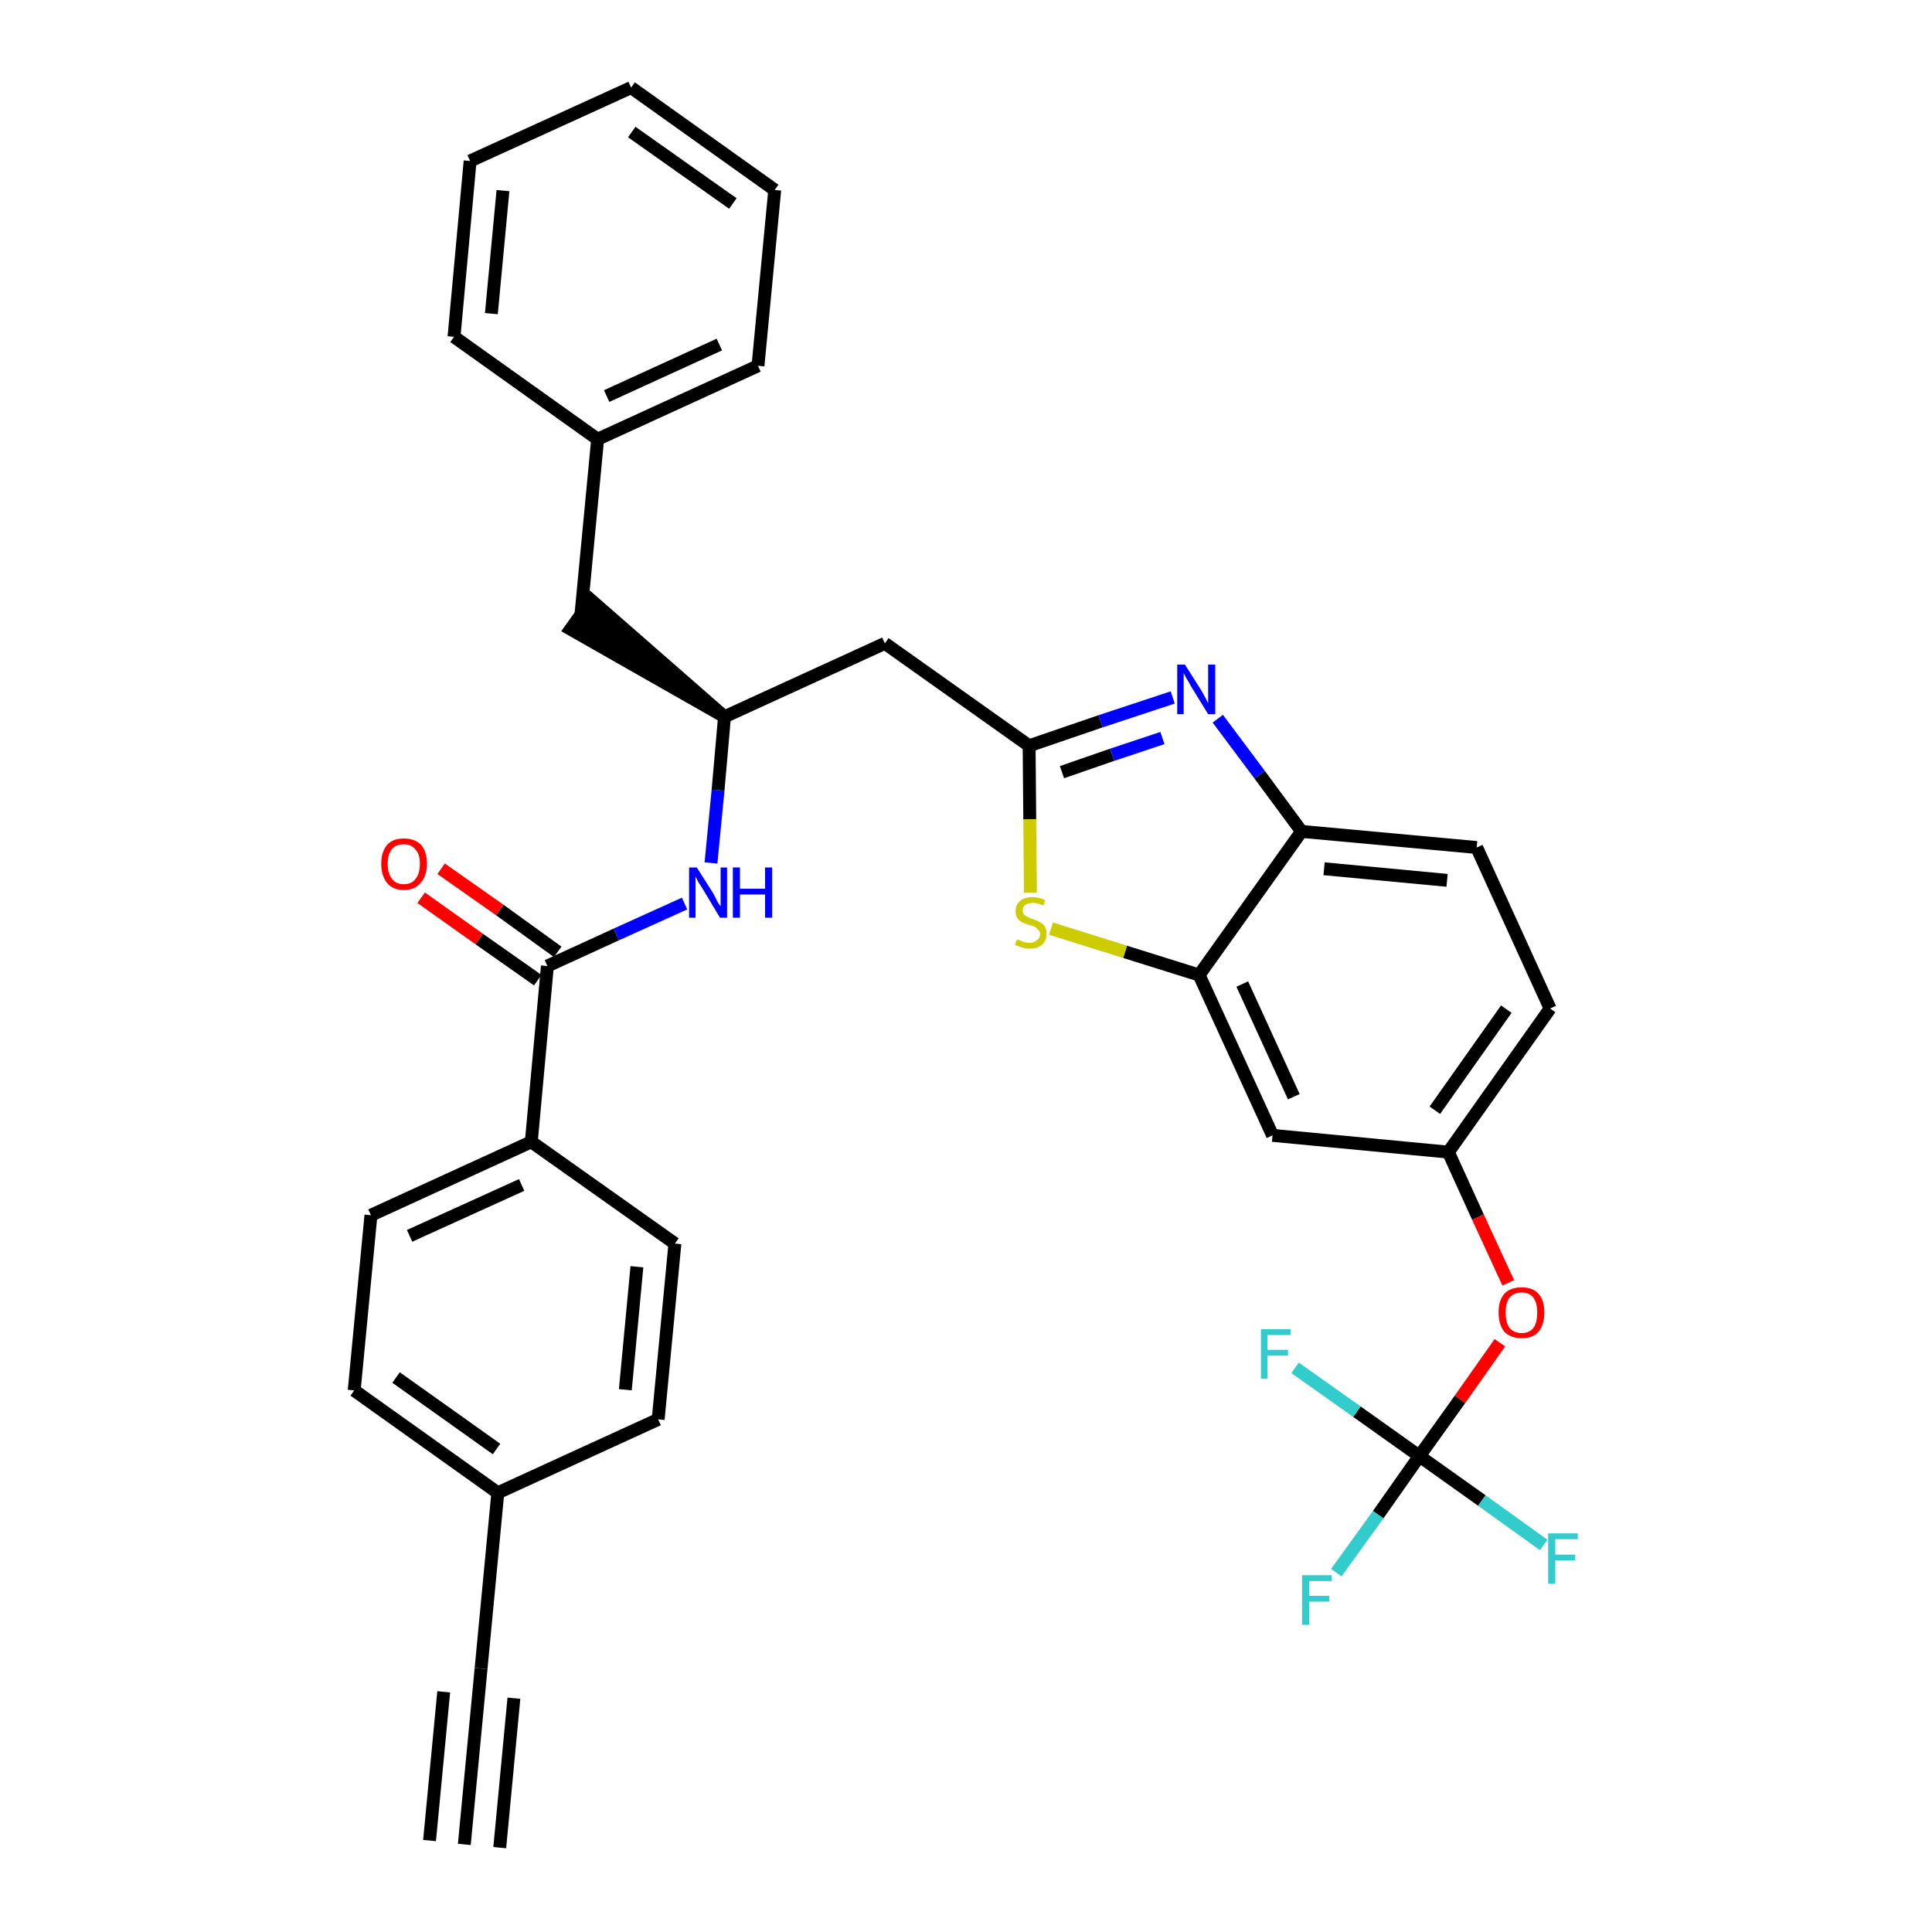 <?xml version='1.0' encoding='iso-8859-1'?>
<svg version='1.1' baseProfile='full'
              xmlns='http://www.w3.org/2000/svg'
                      xmlns:rdkit='http://www.rdkit.org/xml'
                      xmlns:xlink='http://www.w3.org/1999/xlink'
                  xml:space='preserve'
width='300px' height='300px' viewBox='0 0 300 300'>
<!-- END OF HEADER -->
<path class='bond-0 atom-0 atom-1' d='M 72.1,286.4 L 74.7,259.1' style='fill:none;fill-rule:evenodd;stroke:#000000;stroke-width:2.0px;stroke-linecap:butt;stroke-linejoin:miter;stroke-opacity:1' />
<path class='bond-0 atom-0 atom-1' d='M 77.6,286.9 L 79.8,263.7' style='fill:none;fill-rule:evenodd;stroke:#000000;stroke-width:2.0px;stroke-linecap:butt;stroke-linejoin:miter;stroke-opacity:1' />
<path class='bond-0 atom-0 atom-1' d='M 66.7,285.8 L 68.9,262.7' style='fill:none;fill-rule:evenodd;stroke:#000000;stroke-width:2.0px;stroke-linecap:butt;stroke-linejoin:miter;stroke-opacity:1' />
<path class='bond-1 atom-1 atom-2' d='M 74.7,259.1 L 77.3,231.8' style='fill:none;fill-rule:evenodd;stroke:#000000;stroke-width:2.0px;stroke-linecap:butt;stroke-linejoin:miter;stroke-opacity:1' />
<path class='bond-2 atom-2 atom-3' d='M 77.3,231.8 L 55.0,215.9' style='fill:none;fill-rule:evenodd;stroke:#000000;stroke-width:2.0px;stroke-linecap:butt;stroke-linejoin:miter;stroke-opacity:1' />
<path class='bond-2 atom-2 atom-3' d='M 77.1,225.0 L 61.5,213.9' style='fill:none;fill-rule:evenodd;stroke:#000000;stroke-width:2.0px;stroke-linecap:butt;stroke-linejoin:miter;stroke-opacity:1' />
<path class='bond-33 atom-33 atom-2' d='M 102.2,220.4 L 77.3,231.8' style='fill:none;fill-rule:evenodd;stroke:#000000;stroke-width:2.0px;stroke-linecap:butt;stroke-linejoin:miter;stroke-opacity:1' />
<path class='bond-3 atom-3 atom-4' d='M 55.0,215.9 L 57.6,188.7' style='fill:none;fill-rule:evenodd;stroke:#000000;stroke-width:2.0px;stroke-linecap:butt;stroke-linejoin:miter;stroke-opacity:1' />
<path class='bond-4 atom-4 atom-5' d='M 57.6,188.7 L 82.5,177.3' style='fill:none;fill-rule:evenodd;stroke:#000000;stroke-width:2.0px;stroke-linecap:butt;stroke-linejoin:miter;stroke-opacity:1' />
<path class='bond-4 atom-4 atom-5' d='M 63.6,191.9 L 81.0,184.0' style='fill:none;fill-rule:evenodd;stroke:#000000;stroke-width:2.0px;stroke-linecap:butt;stroke-linejoin:miter;stroke-opacity:1' />
<path class='bond-5 atom-5 atom-6' d='M 82.5,177.3 L 85.0,150.0' style='fill:none;fill-rule:evenodd;stroke:#000000;stroke-width:2.0px;stroke-linecap:butt;stroke-linejoin:miter;stroke-opacity:1' />
<path class='bond-31 atom-5 atom-32' d='M 82.5,177.3 L 104.8,193.1' style='fill:none;fill-rule:evenodd;stroke:#000000;stroke-width:2.0px;stroke-linecap:butt;stroke-linejoin:miter;stroke-opacity:1' />
<path class='bond-6 atom-6 atom-7' d='M 86.6,147.8 L 77.6,141.3' style='fill:none;fill-rule:evenodd;stroke:#000000;stroke-width:2.0px;stroke-linecap:butt;stroke-linejoin:miter;stroke-opacity:1' />
<path class='bond-6 atom-6 atom-7' d='M 77.6,141.3 L 68.5,134.9' style='fill:none;fill-rule:evenodd;stroke:#FF0000;stroke-width:2.0px;stroke-linecap:butt;stroke-linejoin:miter;stroke-opacity:1' />
<path class='bond-6 atom-6 atom-7' d='M 83.5,152.2 L 74.4,145.8' style='fill:none;fill-rule:evenodd;stroke:#000000;stroke-width:2.0px;stroke-linecap:butt;stroke-linejoin:miter;stroke-opacity:1' />
<path class='bond-6 atom-6 atom-7' d='M 74.4,145.8 L 65.4,139.4' style='fill:none;fill-rule:evenodd;stroke:#FF0000;stroke-width:2.0px;stroke-linecap:butt;stroke-linejoin:miter;stroke-opacity:1' />
<path class='bond-7 atom-6 atom-8' d='M 85.0,150.0 L 95.7,145.1' style='fill:none;fill-rule:evenodd;stroke:#000000;stroke-width:2.0px;stroke-linecap:butt;stroke-linejoin:miter;stroke-opacity:1' />
<path class='bond-7 atom-6 atom-8' d='M 95.7,145.1 L 106.3,140.3' style='fill:none;fill-rule:evenodd;stroke:#0000FF;stroke-width:2.0px;stroke-linecap:butt;stroke-linejoin:miter;stroke-opacity:1' />
<path class='bond-8 atom-8 atom-9' d='M 110.4,134.0 L 111.5,122.7' style='fill:none;fill-rule:evenodd;stroke:#0000FF;stroke-width:2.0px;stroke-linecap:butt;stroke-linejoin:miter;stroke-opacity:1' />
<path class='bond-8 atom-8 atom-9' d='M 111.5,122.7 L 112.5,111.3' style='fill:none;fill-rule:evenodd;stroke:#000000;stroke-width:2.0px;stroke-linecap:butt;stroke-linejoin:miter;stroke-opacity:1' />
<path class='bond-9 atom-9 atom-10' d='M 112.5,111.3 L 91.8,93.2 L 88.6,97.7 Z' style='fill:#000000;fill-rule:evenodd;fill-opacity:1;stroke:#000000;stroke-width:2.0px;stroke-linecap:butt;stroke-linejoin:miter;stroke-opacity:1;' />
<path class='bond-16 atom-9 atom-17' d='M 112.5,111.3 L 137.4,99.9' style='fill:none;fill-rule:evenodd;stroke:#000000;stroke-width:2.0px;stroke-linecap:butt;stroke-linejoin:miter;stroke-opacity:1' />
<path class='bond-10 atom-10 atom-11' d='M 90.2,95.5 L 92.8,68.2' style='fill:none;fill-rule:evenodd;stroke:#000000;stroke-width:2.0px;stroke-linecap:butt;stroke-linejoin:miter;stroke-opacity:1' />
<path class='bond-11 atom-11 atom-12' d='M 92.8,68.2 L 117.7,56.8' style='fill:none;fill-rule:evenodd;stroke:#000000;stroke-width:2.0px;stroke-linecap:butt;stroke-linejoin:miter;stroke-opacity:1' />
<path class='bond-11 atom-11 atom-12' d='M 94.2,61.5 L 111.7,53.5' style='fill:none;fill-rule:evenodd;stroke:#000000;stroke-width:2.0px;stroke-linecap:butt;stroke-linejoin:miter;stroke-opacity:1' />
<path class='bond-34 atom-16 atom-11' d='M 70.5,52.3 L 92.8,68.2' style='fill:none;fill-rule:evenodd;stroke:#000000;stroke-width:2.0px;stroke-linecap:butt;stroke-linejoin:miter;stroke-opacity:1' />
<path class='bond-12 atom-12 atom-13' d='M 117.7,56.8 L 120.3,29.5' style='fill:none;fill-rule:evenodd;stroke:#000000;stroke-width:2.0px;stroke-linecap:butt;stroke-linejoin:miter;stroke-opacity:1' />
<path class='bond-13 atom-13 atom-14' d='M 120.3,29.5 L 98.0,13.6' style='fill:none;fill-rule:evenodd;stroke:#000000;stroke-width:2.0px;stroke-linecap:butt;stroke-linejoin:miter;stroke-opacity:1' />
<path class='bond-13 atom-13 atom-14' d='M 113.8,31.6 L 98.1,20.5' style='fill:none;fill-rule:evenodd;stroke:#000000;stroke-width:2.0px;stroke-linecap:butt;stroke-linejoin:miter;stroke-opacity:1' />
<path class='bond-14 atom-14 atom-15' d='M 98.0,13.6 L 73.0,25.0' style='fill:none;fill-rule:evenodd;stroke:#000000;stroke-width:2.0px;stroke-linecap:butt;stroke-linejoin:miter;stroke-opacity:1' />
<path class='bond-15 atom-15 atom-16' d='M 73.0,25.0 L 70.5,52.3' style='fill:none;fill-rule:evenodd;stroke:#000000;stroke-width:2.0px;stroke-linecap:butt;stroke-linejoin:miter;stroke-opacity:1' />
<path class='bond-15 atom-15 atom-16' d='M 78.1,29.6 L 76.3,48.7' style='fill:none;fill-rule:evenodd;stroke:#000000;stroke-width:2.0px;stroke-linecap:butt;stroke-linejoin:miter;stroke-opacity:1' />
<path class='bond-17 atom-17 atom-18' d='M 137.4,99.9 L 159.8,115.8' style='fill:none;fill-rule:evenodd;stroke:#000000;stroke-width:2.0px;stroke-linecap:butt;stroke-linejoin:miter;stroke-opacity:1' />
<path class='bond-18 atom-18 atom-19' d='M 159.8,115.8 L 170.9,112.0' style='fill:none;fill-rule:evenodd;stroke:#000000;stroke-width:2.0px;stroke-linecap:butt;stroke-linejoin:miter;stroke-opacity:1' />
<path class='bond-18 atom-18 atom-19' d='M 170.9,112.0 L 182.1,108.3' style='fill:none;fill-rule:evenodd;stroke:#0000FF;stroke-width:2.0px;stroke-linecap:butt;stroke-linejoin:miter;stroke-opacity:1' />
<path class='bond-18 atom-18 atom-19' d='M 164.9,119.9 L 172.7,117.2' style='fill:none;fill-rule:evenodd;stroke:#000000;stroke-width:2.0px;stroke-linecap:butt;stroke-linejoin:miter;stroke-opacity:1' />
<path class='bond-18 atom-18 atom-19' d='M 172.7,117.2 L 180.5,114.6' style='fill:none;fill-rule:evenodd;stroke:#0000FF;stroke-width:2.0px;stroke-linecap:butt;stroke-linejoin:miter;stroke-opacity:1' />
<path class='bond-35 atom-31 atom-18' d='M 160.0,138.6 L 159.9,127.2' style='fill:none;fill-rule:evenodd;stroke:#CCCC00;stroke-width:2.0px;stroke-linecap:butt;stroke-linejoin:miter;stroke-opacity:1' />
<path class='bond-35 atom-31 atom-18' d='M 159.9,127.2 L 159.8,115.8' style='fill:none;fill-rule:evenodd;stroke:#000000;stroke-width:2.0px;stroke-linecap:butt;stroke-linejoin:miter;stroke-opacity:1' />
<path class='bond-19 atom-19 atom-20' d='M 189.1,111.6 L 195.6,120.3' style='fill:none;fill-rule:evenodd;stroke:#0000FF;stroke-width:2.0px;stroke-linecap:butt;stroke-linejoin:miter;stroke-opacity:1' />
<path class='bond-19 atom-19 atom-20' d='M 195.6,120.3 L 202.1,129.1' style='fill:none;fill-rule:evenodd;stroke:#000000;stroke-width:2.0px;stroke-linecap:butt;stroke-linejoin:miter;stroke-opacity:1' />
<path class='bond-20 atom-20 atom-21' d='M 202.1,129.1 L 229.3,131.6' style='fill:none;fill-rule:evenodd;stroke:#000000;stroke-width:2.0px;stroke-linecap:butt;stroke-linejoin:miter;stroke-opacity:1' />
<path class='bond-20 atom-20 atom-21' d='M 205.6,134.9 L 224.7,136.7' style='fill:none;fill-rule:evenodd;stroke:#000000;stroke-width:2.0px;stroke-linecap:butt;stroke-linejoin:miter;stroke-opacity:1' />
<path class='bond-36 atom-30 atom-20' d='M 186.2,151.4 L 202.1,129.1' style='fill:none;fill-rule:evenodd;stroke:#000000;stroke-width:2.0px;stroke-linecap:butt;stroke-linejoin:miter;stroke-opacity:1' />
<path class='bond-21 atom-21 atom-22' d='M 229.3,131.6 L 240.7,156.6' style='fill:none;fill-rule:evenodd;stroke:#000000;stroke-width:2.0px;stroke-linecap:butt;stroke-linejoin:miter;stroke-opacity:1' />
<path class='bond-22 atom-22 atom-23' d='M 240.7,156.6 L 224.9,178.9' style='fill:none;fill-rule:evenodd;stroke:#000000;stroke-width:2.0px;stroke-linecap:butt;stroke-linejoin:miter;stroke-opacity:1' />
<path class='bond-22 atom-22 atom-23' d='M 233.9,156.7 L 222.8,172.4' style='fill:none;fill-rule:evenodd;stroke:#000000;stroke-width:2.0px;stroke-linecap:butt;stroke-linejoin:miter;stroke-opacity:1' />
<path class='bond-23 atom-23 atom-24' d='M 224.9,178.9 L 229.5,189.0' style='fill:none;fill-rule:evenodd;stroke:#000000;stroke-width:2.0px;stroke-linecap:butt;stroke-linejoin:miter;stroke-opacity:1' />
<path class='bond-23 atom-23 atom-24' d='M 229.5,189.0 L 234.2,199.2' style='fill:none;fill-rule:evenodd;stroke:#FF0000;stroke-width:2.0px;stroke-linecap:butt;stroke-linejoin:miter;stroke-opacity:1' />
<path class='bond-28 atom-23 atom-29' d='M 224.9,178.9 L 197.6,176.3' style='fill:none;fill-rule:evenodd;stroke:#000000;stroke-width:2.0px;stroke-linecap:butt;stroke-linejoin:miter;stroke-opacity:1' />
<path class='bond-24 atom-24 atom-25' d='M 232.9,208.5 L 226.7,217.3' style='fill:none;fill-rule:evenodd;stroke:#FF0000;stroke-width:2.0px;stroke-linecap:butt;stroke-linejoin:miter;stroke-opacity:1' />
<path class='bond-24 atom-24 atom-25' d='M 226.7,217.3 L 220.4,226.1' style='fill:none;fill-rule:evenodd;stroke:#000000;stroke-width:2.0px;stroke-linecap:butt;stroke-linejoin:miter;stroke-opacity:1' />
<path class='bond-25 atom-25 atom-26' d='M 220.4,226.1 L 214.0,235.2' style='fill:none;fill-rule:evenodd;stroke:#000000;stroke-width:2.0px;stroke-linecap:butt;stroke-linejoin:miter;stroke-opacity:1' />
<path class='bond-25 atom-25 atom-26' d='M 214.0,235.2 L 207.5,244.2' style='fill:none;fill-rule:evenodd;stroke:#33CCCC;stroke-width:2.0px;stroke-linecap:butt;stroke-linejoin:miter;stroke-opacity:1' />
<path class='bond-26 atom-25 atom-27' d='M 220.4,226.1 L 230.1,233.0' style='fill:none;fill-rule:evenodd;stroke:#000000;stroke-width:2.0px;stroke-linecap:butt;stroke-linejoin:miter;stroke-opacity:1' />
<path class='bond-26 atom-25 atom-27' d='M 230.1,233.0 L 239.7,239.9' style='fill:none;fill-rule:evenodd;stroke:#33CCCC;stroke-width:2.0px;stroke-linecap:butt;stroke-linejoin:miter;stroke-opacity:1' />
<path class='bond-27 atom-25 atom-28' d='M 220.4,226.1 L 210.7,219.2' style='fill:none;fill-rule:evenodd;stroke:#000000;stroke-width:2.0px;stroke-linecap:butt;stroke-linejoin:miter;stroke-opacity:1' />
<path class='bond-27 atom-25 atom-28' d='M 210.7,219.2 L 201.1,212.4' style='fill:none;fill-rule:evenodd;stroke:#33CCCC;stroke-width:2.0px;stroke-linecap:butt;stroke-linejoin:miter;stroke-opacity:1' />
<path class='bond-29 atom-29 atom-30' d='M 197.6,176.3 L 186.2,151.4' style='fill:none;fill-rule:evenodd;stroke:#000000;stroke-width:2.0px;stroke-linecap:butt;stroke-linejoin:miter;stroke-opacity:1' />
<path class='bond-29 atom-29 atom-30' d='M 200.9,170.3 L 192.9,152.8' style='fill:none;fill-rule:evenodd;stroke:#000000;stroke-width:2.0px;stroke-linecap:butt;stroke-linejoin:miter;stroke-opacity:1' />
<path class='bond-30 atom-30 atom-31' d='M 186.2,151.4 L 174.7,147.8' style='fill:none;fill-rule:evenodd;stroke:#000000;stroke-width:2.0px;stroke-linecap:butt;stroke-linejoin:miter;stroke-opacity:1' />
<path class='bond-30 atom-30 atom-31' d='M 174.7,147.8 L 163.2,144.2' style='fill:none;fill-rule:evenodd;stroke:#CCCC00;stroke-width:2.0px;stroke-linecap:butt;stroke-linejoin:miter;stroke-opacity:1' />
<path class='bond-32 atom-32 atom-33' d='M 104.8,193.1 L 102.2,220.4' style='fill:none;fill-rule:evenodd;stroke:#000000;stroke-width:2.0px;stroke-linecap:butt;stroke-linejoin:miter;stroke-opacity:1' />
<path class='bond-32 atom-32 atom-33' d='M 98.9,196.7 L 97.1,215.8' style='fill:none;fill-rule:evenodd;stroke:#000000;stroke-width:2.0px;stroke-linecap:butt;stroke-linejoin:miter;stroke-opacity:1' />
<path  class='atom-7' d='M 59.2 134.1
Q 59.2 132.3, 60.1 131.2
Q 61.0 130.2, 62.7 130.2
Q 64.4 130.2, 65.4 131.2
Q 66.3 132.3, 66.3 134.1
Q 66.3 136.0, 65.3 137.1
Q 64.4 138.2, 62.7 138.2
Q 61.0 138.2, 60.1 137.1
Q 59.2 136.0, 59.2 134.1
M 62.7 137.3
Q 63.9 137.3, 64.5 136.5
Q 65.2 135.7, 65.2 134.1
Q 65.2 132.6, 64.5 131.9
Q 63.9 131.1, 62.7 131.1
Q 61.5 131.1, 60.9 131.8
Q 60.2 132.6, 60.2 134.1
Q 60.2 135.7, 60.9 136.5
Q 61.5 137.3, 62.7 137.3
' fill='#FF0000'/>
<path  class='atom-8' d='M 108.2 134.7
L 110.8 138.8
Q 111.0 139.2, 111.4 140.0
Q 111.8 140.7, 111.9 140.7
L 111.9 134.7
L 112.9 134.7
L 112.9 142.5
L 111.8 142.5
L 109.1 138.0
Q 108.8 137.5, 108.4 136.9
Q 108.1 136.3, 108.0 136.1
L 108.0 142.5
L 107.0 142.5
L 107.0 134.7
L 108.2 134.7
' fill='#0000FF'/>
<path  class='atom-8' d='M 113.8 134.7
L 114.9 134.7
L 114.9 138.0
L 118.8 138.0
L 118.8 134.7
L 119.9 134.7
L 119.9 142.5
L 118.8 142.5
L 118.8 138.9
L 114.9 138.9
L 114.9 142.5
L 113.8 142.5
L 113.8 134.7
' fill='#0000FF'/>
<path  class='atom-19' d='M 184.0 103.2
L 186.6 107.3
Q 186.8 107.7, 187.2 108.4
Q 187.6 109.2, 187.6 109.2
L 187.6 103.2
L 188.7 103.2
L 188.7 110.9
L 187.6 110.9
L 184.9 106.5
Q 184.6 105.9, 184.2 105.3
Q 183.9 104.7, 183.8 104.5
L 183.8 110.9
L 182.8 110.9
L 182.8 103.2
L 184.0 103.2
' fill='#0000FF'/>
<path  class='atom-24' d='M 232.7 203.8
Q 232.7 201.9, 233.6 200.9
Q 234.5 199.9, 236.3 199.9
Q 238.0 199.9, 238.9 200.9
Q 239.8 201.9, 239.8 203.8
Q 239.8 205.7, 238.9 206.8
Q 238.0 207.8, 236.3 207.8
Q 234.6 207.8, 233.6 206.8
Q 232.7 205.7, 232.7 203.8
M 236.3 207.0
Q 237.5 207.0, 238.1 206.2
Q 238.7 205.4, 238.7 203.8
Q 238.7 202.3, 238.1 201.5
Q 237.5 200.7, 236.3 200.7
Q 235.1 200.7, 234.4 201.5
Q 233.8 202.3, 233.8 203.8
Q 233.8 205.4, 234.4 206.2
Q 235.1 207.0, 236.3 207.0
' fill='#FF0000'/>
<path  class='atom-26' d='M 202.2 244.6
L 206.8 244.6
L 206.8 245.5
L 203.3 245.5
L 203.3 247.8
L 206.4 247.8
L 206.4 248.7
L 203.3 248.7
L 203.3 252.3
L 202.2 252.3
L 202.2 244.6
' fill='#33CCCC'/>
<path  class='atom-27' d='M 240.4 238.1
L 245.0 238.1
L 245.0 239.0
L 241.5 239.0
L 241.5 241.4
L 244.6 241.4
L 244.6 242.3
L 241.5 242.3
L 241.5 245.9
L 240.4 245.9
L 240.4 238.1
' fill='#33CCCC'/>
<path  class='atom-28' d='M 195.8 206.4
L 200.4 206.4
L 200.4 207.3
L 196.8 207.3
L 196.8 209.6
L 200.0 209.6
L 200.0 210.5
L 196.8 210.5
L 196.8 214.1
L 195.8 214.1
L 195.8 206.4
' fill='#33CCCC'/>
<path  class='atom-31' d='M 157.9 145.9
Q 158.0 145.9, 158.3 146.0
Q 158.7 146.2, 159.1 146.3
Q 159.5 146.4, 159.9 146.4
Q 160.6 146.4, 161.0 146.0
Q 161.5 145.7, 161.5 145.0
Q 161.5 144.6, 161.2 144.4
Q 161.0 144.1, 160.7 143.9
Q 160.4 143.8, 159.8 143.6
Q 159.1 143.4, 158.7 143.2
Q 158.3 143.0, 158.0 142.6
Q 157.7 142.2, 157.7 141.5
Q 157.7 140.5, 158.4 139.9
Q 159.1 139.3, 160.4 139.3
Q 161.3 139.3, 162.3 139.8
L 162.0 140.6
Q 161.1 140.2, 160.4 140.2
Q 159.7 140.2, 159.2 140.5
Q 158.8 140.8, 158.8 141.4
Q 158.8 141.8, 159.0 142.0
Q 159.3 142.3, 159.6 142.4
Q 159.9 142.6, 160.4 142.7
Q 161.1 143.0, 161.5 143.2
Q 161.9 143.4, 162.2 143.8
Q 162.5 144.3, 162.5 145.0
Q 162.5 146.1, 161.8 146.7
Q 161.1 147.3, 159.9 147.3
Q 159.2 147.3, 158.7 147.1
Q 158.2 147.0, 157.6 146.7
L 157.9 145.9
' fill='#CCCC00'/>
</svg>
